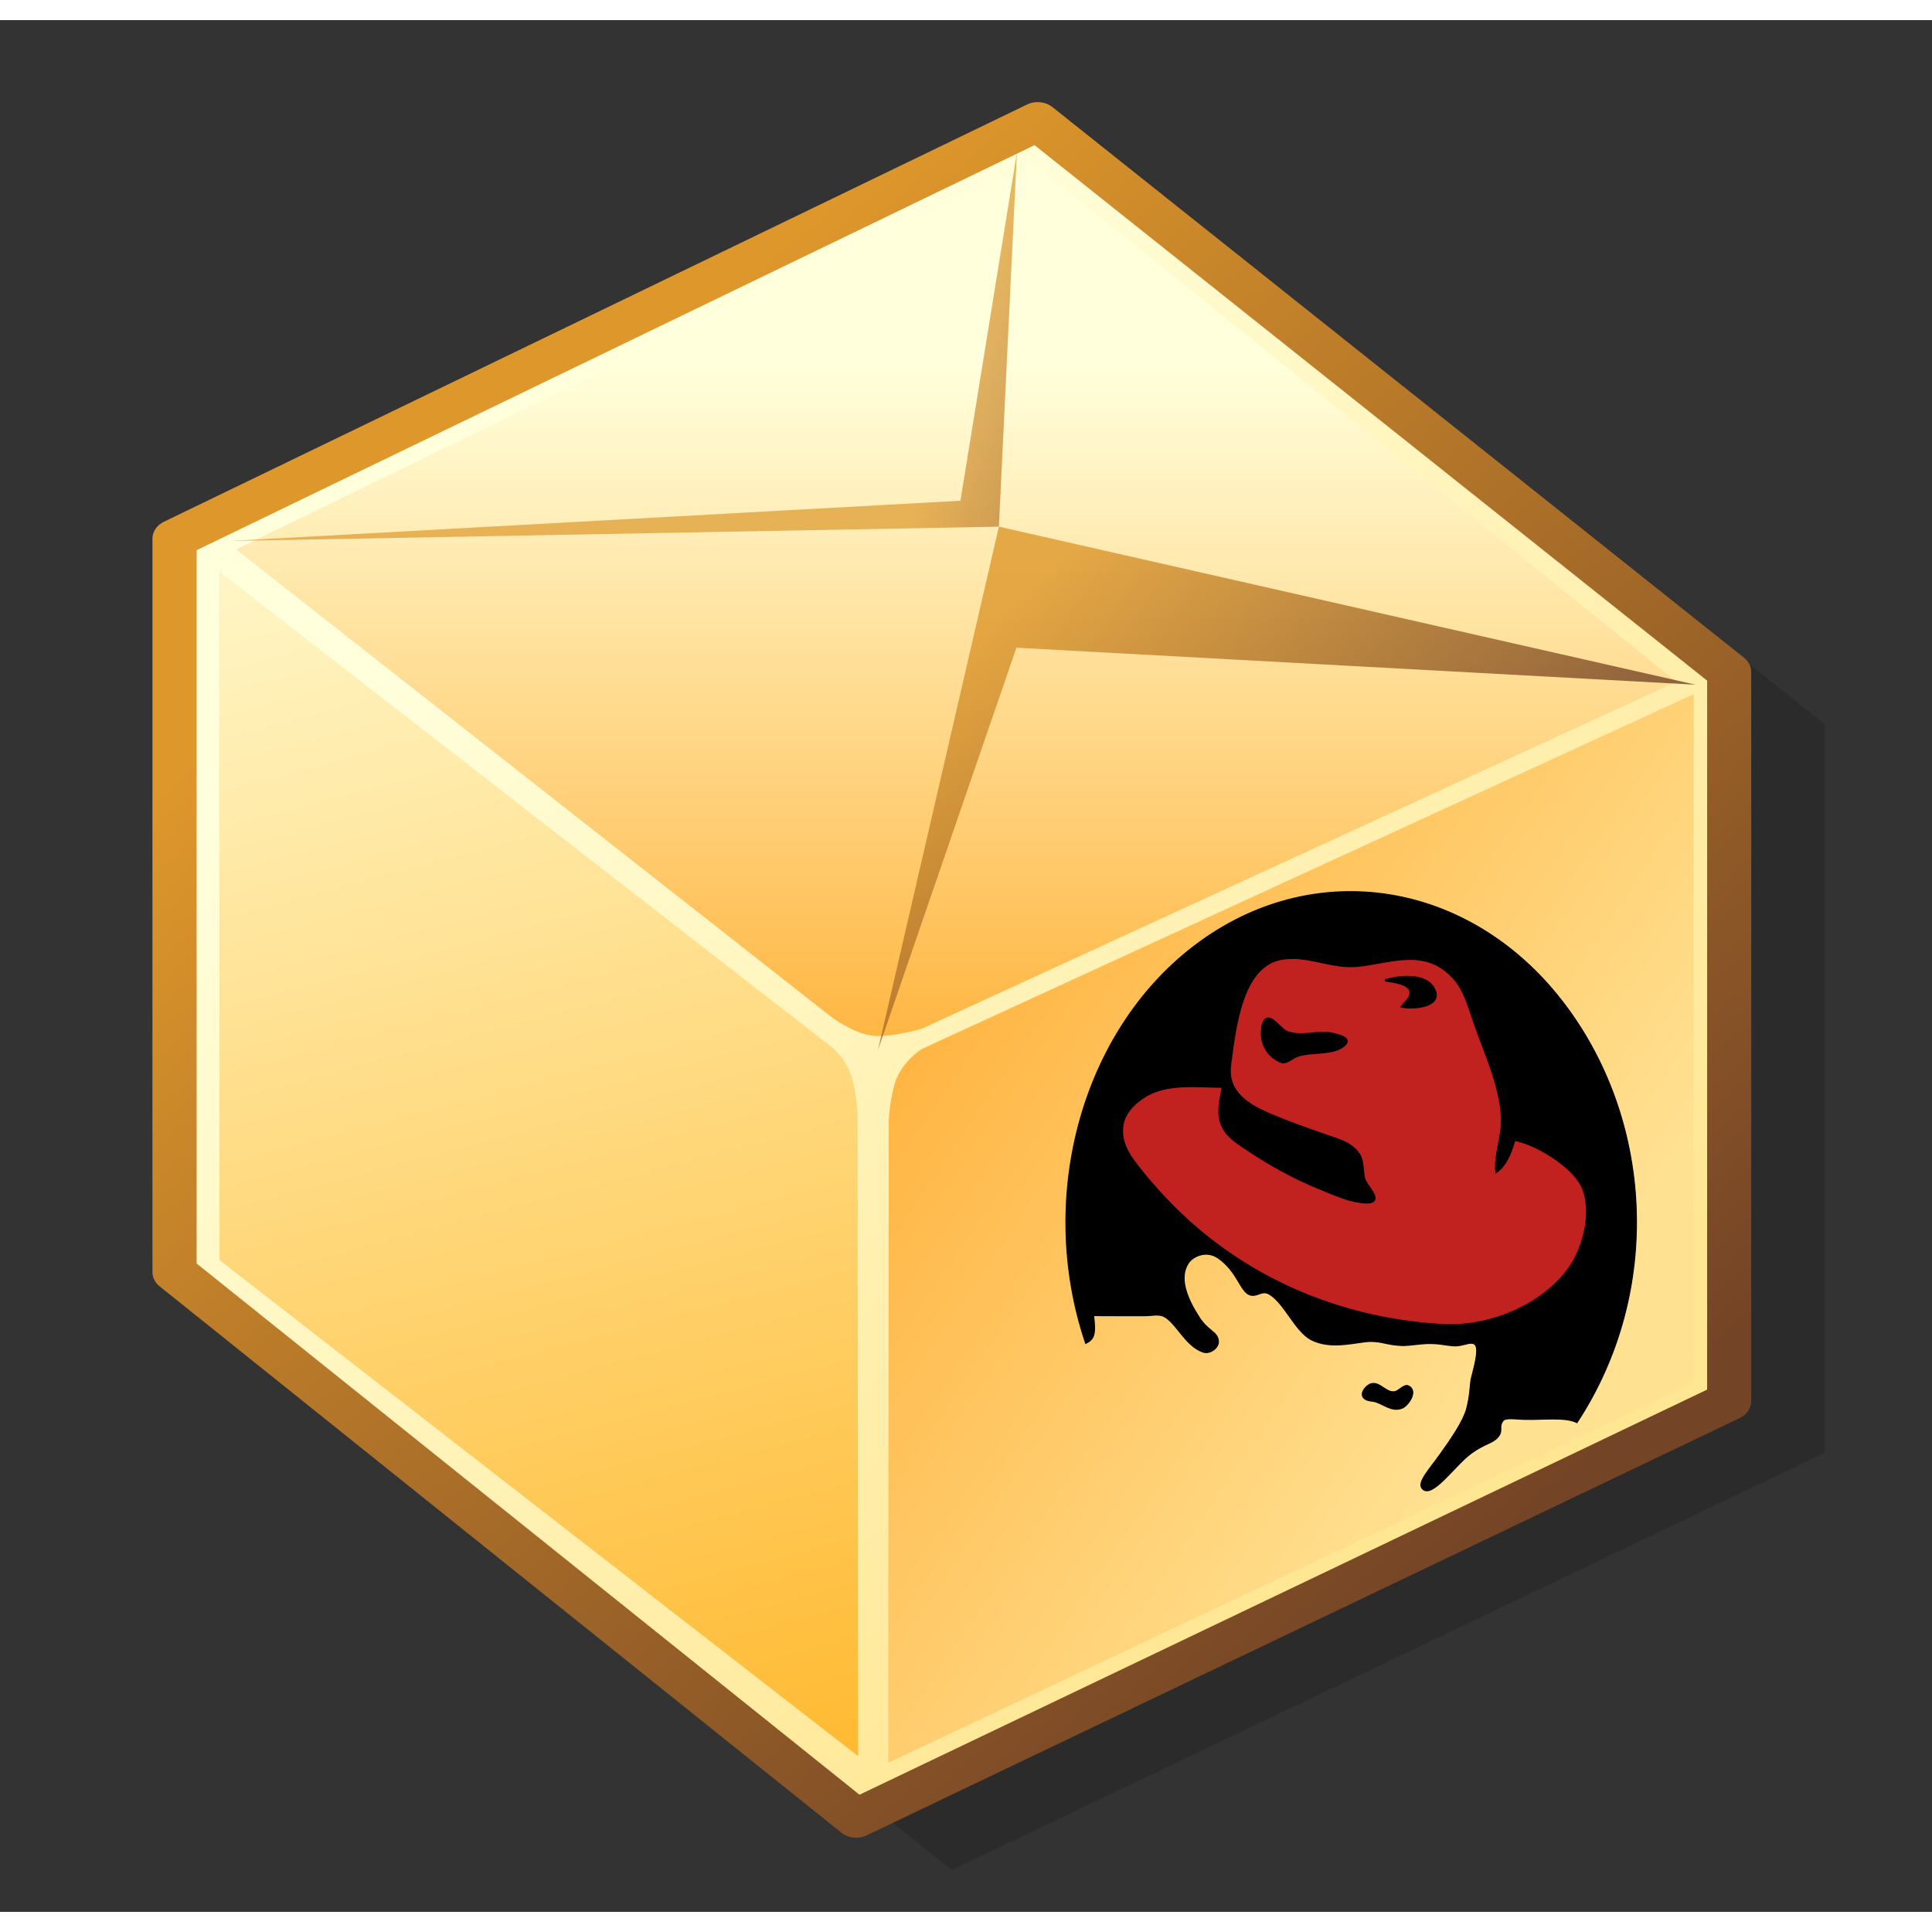 <?xml version="1.0" encoding="UTF-8" standalone="no"?>
<!DOCTYPE svg PUBLIC "-//W3C//DTD SVG 20010904//EN"
"http://www.w3.org/TR/2001/REC-SVG-20010904/DTD/svg10.dtd">
<!-- Created with Sodipodi ("http://www.sodipodi.com/") -->
<svg
   width="48pt"
   height="48pt"
   viewBox="0 0 147.062 144"
   xml:space="preserve"
   id="svg1"
   sodipodi:version="0.29"
   sodipodi:docname="/home/cschalle/spherecrystal/SphereCrystal/icons/scalable/mimetypes/gnome-mime-application-x-rpm.svg"
   sodipodi:docbase="/home/cschalle/spherecrystal/SphereCrystal/icons/scalable/mimetypes/"
   xmlns="http://www.w3.org/2000/svg"
   xmlns:sodipodi="http://sodipodi.sourceforge.net/DTD/sodipodi-0.dtd"
   xmlns:xml="http://www.w3.org/XML/1998/namespace"
   xmlns:xlink="http://www.w3.org/1999/xlink">
  <rect x="0" y="0" width="147.062" height="144" fill="#333333" stroke="none"/>
  <defs
     id="defs86">
    <linearGradient
       id="aigrd10"
       gradientUnits="userSpaceOnUse"
       x1="128.808"
       y1="122.949"
       x2="87.6"
       y2="81.741">
      <stop
         offset="0"
         style="stop-color:#FFE692"
         id="stop58" />
      <stop
         offset="1"
         style="stop-color:#FFFFDC"
         id="stop59" />
    </linearGradient>
    <linearGradient
       id="aigrd11"
       gradientUnits="userSpaceOnUse"
       x1="131.446"
       y1="125.588"
       x2="86.318"
       y2="80.46">
      <stop
         offset="0"
         style="stop-color:#744426"
         id="stop62" />
      <stop
         offset="1"
         style="stop-color:#DE972B"
         id="stop63" />
    </linearGradient>
    <linearGradient
       id="aigrd12"
       gradientUnits="userSpaceOnUse"
       x1="99.032"
       y1="140.753"
       x2="78.37"
       y2="72.329">
      <stop
         offset="0"
         style="stop-color:#FFB82D"
         id="stop66" />
      <stop
         offset="1"
         style="stop-color:#FFFFDC"
         id="stop67" />
    </linearGradient>
    <linearGradient
       id="aigrd13"
       gradientUnits="userSpaceOnUse"
       x1="94.914"
       y1="97.592"
       x2="130.994"
       y2="119.102">
      <stop
         offset="0"
         style="stop-color:#FFA221"
         id="stop70" />
      <stop
         offset="1"
         style="stop-color:#FFE192"
         id="stop71" />
    </linearGradient>
    <linearGradient
       id="aigrd14"
       gradientUnits="userSpaceOnUse"
       x1="107.08"
       y1="108.537"
       x2="107.08"
       y2="72.616">
      <stop
         offset="0"
         style="stop-color:#FFAC2D"
         id="stop74" />
      <stop
         offset="1"
         style="stop-color:#FFFFDC"
         id="stop75" />
    </linearGradient>
    <linearGradient
       id="aigrd15"
       gradientUnits="userSpaceOnUse"
       x1="124.061"
       y1="99.569"
       x2="108.826"
       y2="84.335">
      <stop
         offset="0"
         style="stop-color:#744426"
         id="stop78" />
      <stop
         offset="1"
         style="stop-color:#DE972B"
         id="stop79" />
    </linearGradient>
    <linearGradient
       id="aigrd16"
       gradientUnits="userSpaceOnUse"
       x1="117.189"
       y1="78.185"
       x2="106.545"
       y2="75.319">
      <stop
         offset="0"
         style="stop-color:#744426"
         id="stop82" />
      <stop
         offset="1"
         style="stop-color:#DE972B"
         id="stop83" />
    </linearGradient>
  </defs>
  <sodipodi:namedview
     id="base" />
  <path
     style="font-size:12;fill:none;fill-rule:evenodd;stroke-width:0;"
     d="M144,0H0v144h144V0z"
     id="path3"
     transform="matrix(1.065,0,0,0.965,-5.602,1.371)" />
  <path
     style="font-size:12;opacity:0.15;fill-rule:evenodd;stroke-width:0;"
     d="M78.913,117.494V83.188l35.418-19.521l28.376,25.76v34.106l-35.821,19.52l-27.973-25.558z"
     id="path56"
     transform="matrix(1.855,0,0,1.627,-125.837,-91.926)" />
  <path
     style="font-size:12;fill:url(#aigrd10);fill-rule:evenodd;stroke-width:0;"
     d="M74.997,115.07V80.763l35.42-19.521l28.376,25.76v34.106l-35.821,19.521L74.997,115.07z"
     id="path60"
     transform="matrix(1.855,0,0,1.627,-125.837,-91.926)" />
  <path
     style="font-size:12;fill:url(#aigrd11);fill-rule:evenodd;stroke-width:0;"
     d="M109.979,60.45L74.56,79.971c-0.288,0.158-0.468,0.463-0.468,0.792v34.308c0,0.256,0.106,0.497,0.295,0.67l27.973,25.558c0.285,0.261,0.704,0.312,1.043,0.126l35.821-19.521c0.292-0.156,0.474-0.463,0.474-0.794V87.002    c0-0.256-0.108-0.498-0.297-0.671l-28.376-25.759c-0.287-0.261-0.706-0.31-1.046-0.122z M110.288,62.35c0.915,0.83,27.026,24.535,27.6,25.053c0,0.773,0,32.133,0,33.169c-0.906,0.493-33.699,18.363-34.783,18.953c-0.912-0.833-26.633-24.335-27.2-24.853    c0-0.771,0-32.346,0-33.373c0.898-0.496,33.301-18.354,34.384-18.949z"
     id="path64"
     transform="matrix(1.855,0,0,1.627,-125.837,-91.926)" />
  <path
     style="font-size:12;fill:url(#aigrd12);fill-rule:evenodd;stroke-width:0;"
     d="M103.027,107.859l0.021,29.861l-26.202-23.205l-0.024-32.234l24.896,22.047c0,0,0.836,0.614,1.081,1.66c0.247,1.049,0.229,1.871,0.229,1.871z"
     id="path68"
     transform="matrix(1.855,0,0,1.627,-125.837,-91.926)" />
  <path
     style="font-size:12;fill:url(#aigrd13);fill-rule:evenodd;stroke-width:0;"
     d="M104.307,108.17l-0.021,29.861l33.028-17.765l0.024-32.233l-31.677,16.604c0,0-0.866,0.614-1.12,1.661c-0.253,1.047-0.234,1.871-0.234,1.871z"
     id="path72"
     transform="matrix(1.855,0,0,1.627,-125.837,-91.926)" />
  <path
     style="font-size:12;fill:url(#aigrd14);fill-rule:evenodd;stroke-width:0;"
     d="M110.18,63.139l26.453,24.314l-30.979,16.238c0,0-1.194,0.402-1.959,0.332c-0.765-0.071-1.698-0.844-1.698-0.844L77.526,81.267l32.654-18.128z"
     id="path76"
     transform="matrix(1.855,0,0,1.627,-125.837,-91.926)" />
  <path
     style="font-size:12;opacity:0.8;fill:url(#aigrd15);fill-rule:evenodd;stroke-width:0;"
     d="M103.86,104.7l4.966-24.501l28.592,7.395l-27.874-1.732L103.86,104.7z"
     id="path80"
     transform="matrix(1.855,0,0,1.627,-125.837,-91.926)" />
  <path
     style="font-size:12;opacity:0.7;fill:url(#aigrd16);fill-rule:evenodd;stroke-width:0;"
     d="M109.565,62.699l-0.739,17.5l-31.551,0.67l29.973-1.883l2.317-16.287z"
     id="path84"
     transform="matrix(1.855,0,0,1.627,-125.837,-91.926)" />
  <g
     id="g159"
     transform="matrix(0.068,0,0,0.079,77.552,59.75)">
    <path
       style="font-size:12;fill:#000000;stroke:#000000;fill-opacity:1;"
       d="M 393.913 557.698 C 388.9 559.012 380.183 567.223 386.813 571.951 C 390.38 574.495 396.071 573.984 400.163 575.247 C 410.045 578.294 417.922 584.602 428.919 581.153 C 435.822 578.988 447.809 564.432 436.254 559.68 C 430.991 557.516 425.478 564.869 420.167 565.317 C 410.539 566.133 403.995 555.057 393.913 557.698 z M 74.835 518.801 C 18.523 375.708 72.427 212.811 202.98 131.554 C 333.533 50.297 503.492 73.859 607.016 187.568 C 710.538 301.277 721.642 468.312 624.808 595.071 C 612.185 589.334 585.747 592.363 567.062 591.908 C 557.046 591.834 544.959 589.884 542.218 593.109 C 536.311 599.654 543.344 602.526 535.633 609.67 C 529.843 614.917 520.764 615.607 506.785 624.38 C 487.762 636.174 462.65 669.277 451.493 658.581 C 445.517 652.671 459.165 640.553 471.322 625.842 C 483.522 611.286 497.415 593.707 501.141 581.927 C 505.739 567.051 504.736 557.54 506.856 551.074 C 511.708 534.986 516.057 519.764 507.998 518.626 C 502.442 517.858 495.222 521.663 486.025 521.024 C 476.446 520.341 470.806 518.622 457.999 518.842 C 447.923 519.017 437.554 520.924 428.417 520.702 C 411.52 520.032 407.336 516.795 393.856 516.786 C 379.642 516.776 350.319 525.372 327.343 515.184 C 308.871 506.942 296.476 478.439 279.453 470.856 C 271.588 467.382 266.473 474.47 258.193 471.805 C 247.785 468.409 244.557 449.426 223.256 436.56 C 209.253 428.159 194.996 435.602 191.096 439.877 C 177.718 454.684 188.956 476.242 201.988 493.581 C 211.928 507 222.421 507.281 223.478 516.342 C 224.22 522.791 214.344 529.251 206.463 527.104 C 185.93 521.401 175.488 497.365 161.367 492.325 C 155.774 490.293 146.992 492.167 140.28 492.004 C 126.639 491.915 99.407 492.136 83.787 491.883 C 86.538 511.327 83.855 514.714 74.835 518.801 z "
       id="path194" />
    <path
       style="font-size:12;fill:#c1211f;stroke:#000000;fill-opacity:1;fill-rule:evenodd;"
       d="M 582.7 163.136 L 582.7 163.136 z M 227.629 271.907 C 200.418 271.907 166.26 267.743 141.361 281.064 C 131.392 286.399 119.775 295.358 117.022 306.914 C 113.104 323.361 123.315 336.822 133.753 348.173 C 153.379 369.516 174.313 388.838 197.623 406.147 C 278.164 465.952 377.02 496.201 476.428 500.573 C 523.779 502.655 584.923 483.392 615.875 445.692 C 631.775 426.327 642.883 390.269 629.544 366.926 C 618.299 347.251 577.28 326.476 555.194 323.168 C 551.118 335.674 545.756 347.575 533.94 354.424 C 531.402 338.196 540.898 319.147 540.142 301.913 C 538.76 270.397 520.711 238.209 509.185 209.395 C 503.238 194.527 498.302 178.308 486.412 166.999 C 454.26 136.418 415.181 152.768 377.659 155.521 C 349.542 157.584 321.931 144.266 293.892 148.682 C 250.042 155.587 242.659 214.053 237.119 250.653 C 233.13 277.011 258.569 288.951 278.889 296.672 C 300.98 305.065 323.783 311.73 346.402 318.517 C 358.341 322.099 372.772 325.429 380.917 335.689 C 386.434 342.64 385.065 351.312 387.076 359.425 C 388.528 365.285 400.776 374.569 398.53 380.137 C 396.68 384.723 386.433 383.343 382.66 382.966 C 367.393 381.441 352.05 375.246 337.651 370.247 C 309.521 360.481 282.166 347.686 256.384 332.815 C 245.66 326.628 232.05 319.927 226.615 308.165 C 221.161 296.36 224.904 283.82 227.629 271.907 M 410.165 168.137 L 410.165 169.387 C 416.464 170.891 439.052 171.478 437.77 181.904 C 437.176 186.728 430.489 190.704 427.669 194.392 C 437.474 197.29 476.632 195.691 465.349 176.908 C 455.816 161.038 425.199 164.516 410.165 168.137 z M 276.67 205.747 C 272.074 208.1 271.503 214.905 271.406 219.397 C 271.119 232.928 280.152 242.914 292.642 247.675 C 299.519 250.297 305.12 244.457 311.395 242.355 C 326.58 237.269 352.107 241.628 364.851 231.716 C 374.446 224.253 357.205 221.122 352.654 220.117 C 335.03 216.224 316.892 223.917 300.143 218.012 C 293.651 215.722 283.769 202.112 276.67 205.747 z "
       id="path173" />
  </g>
</svg>
